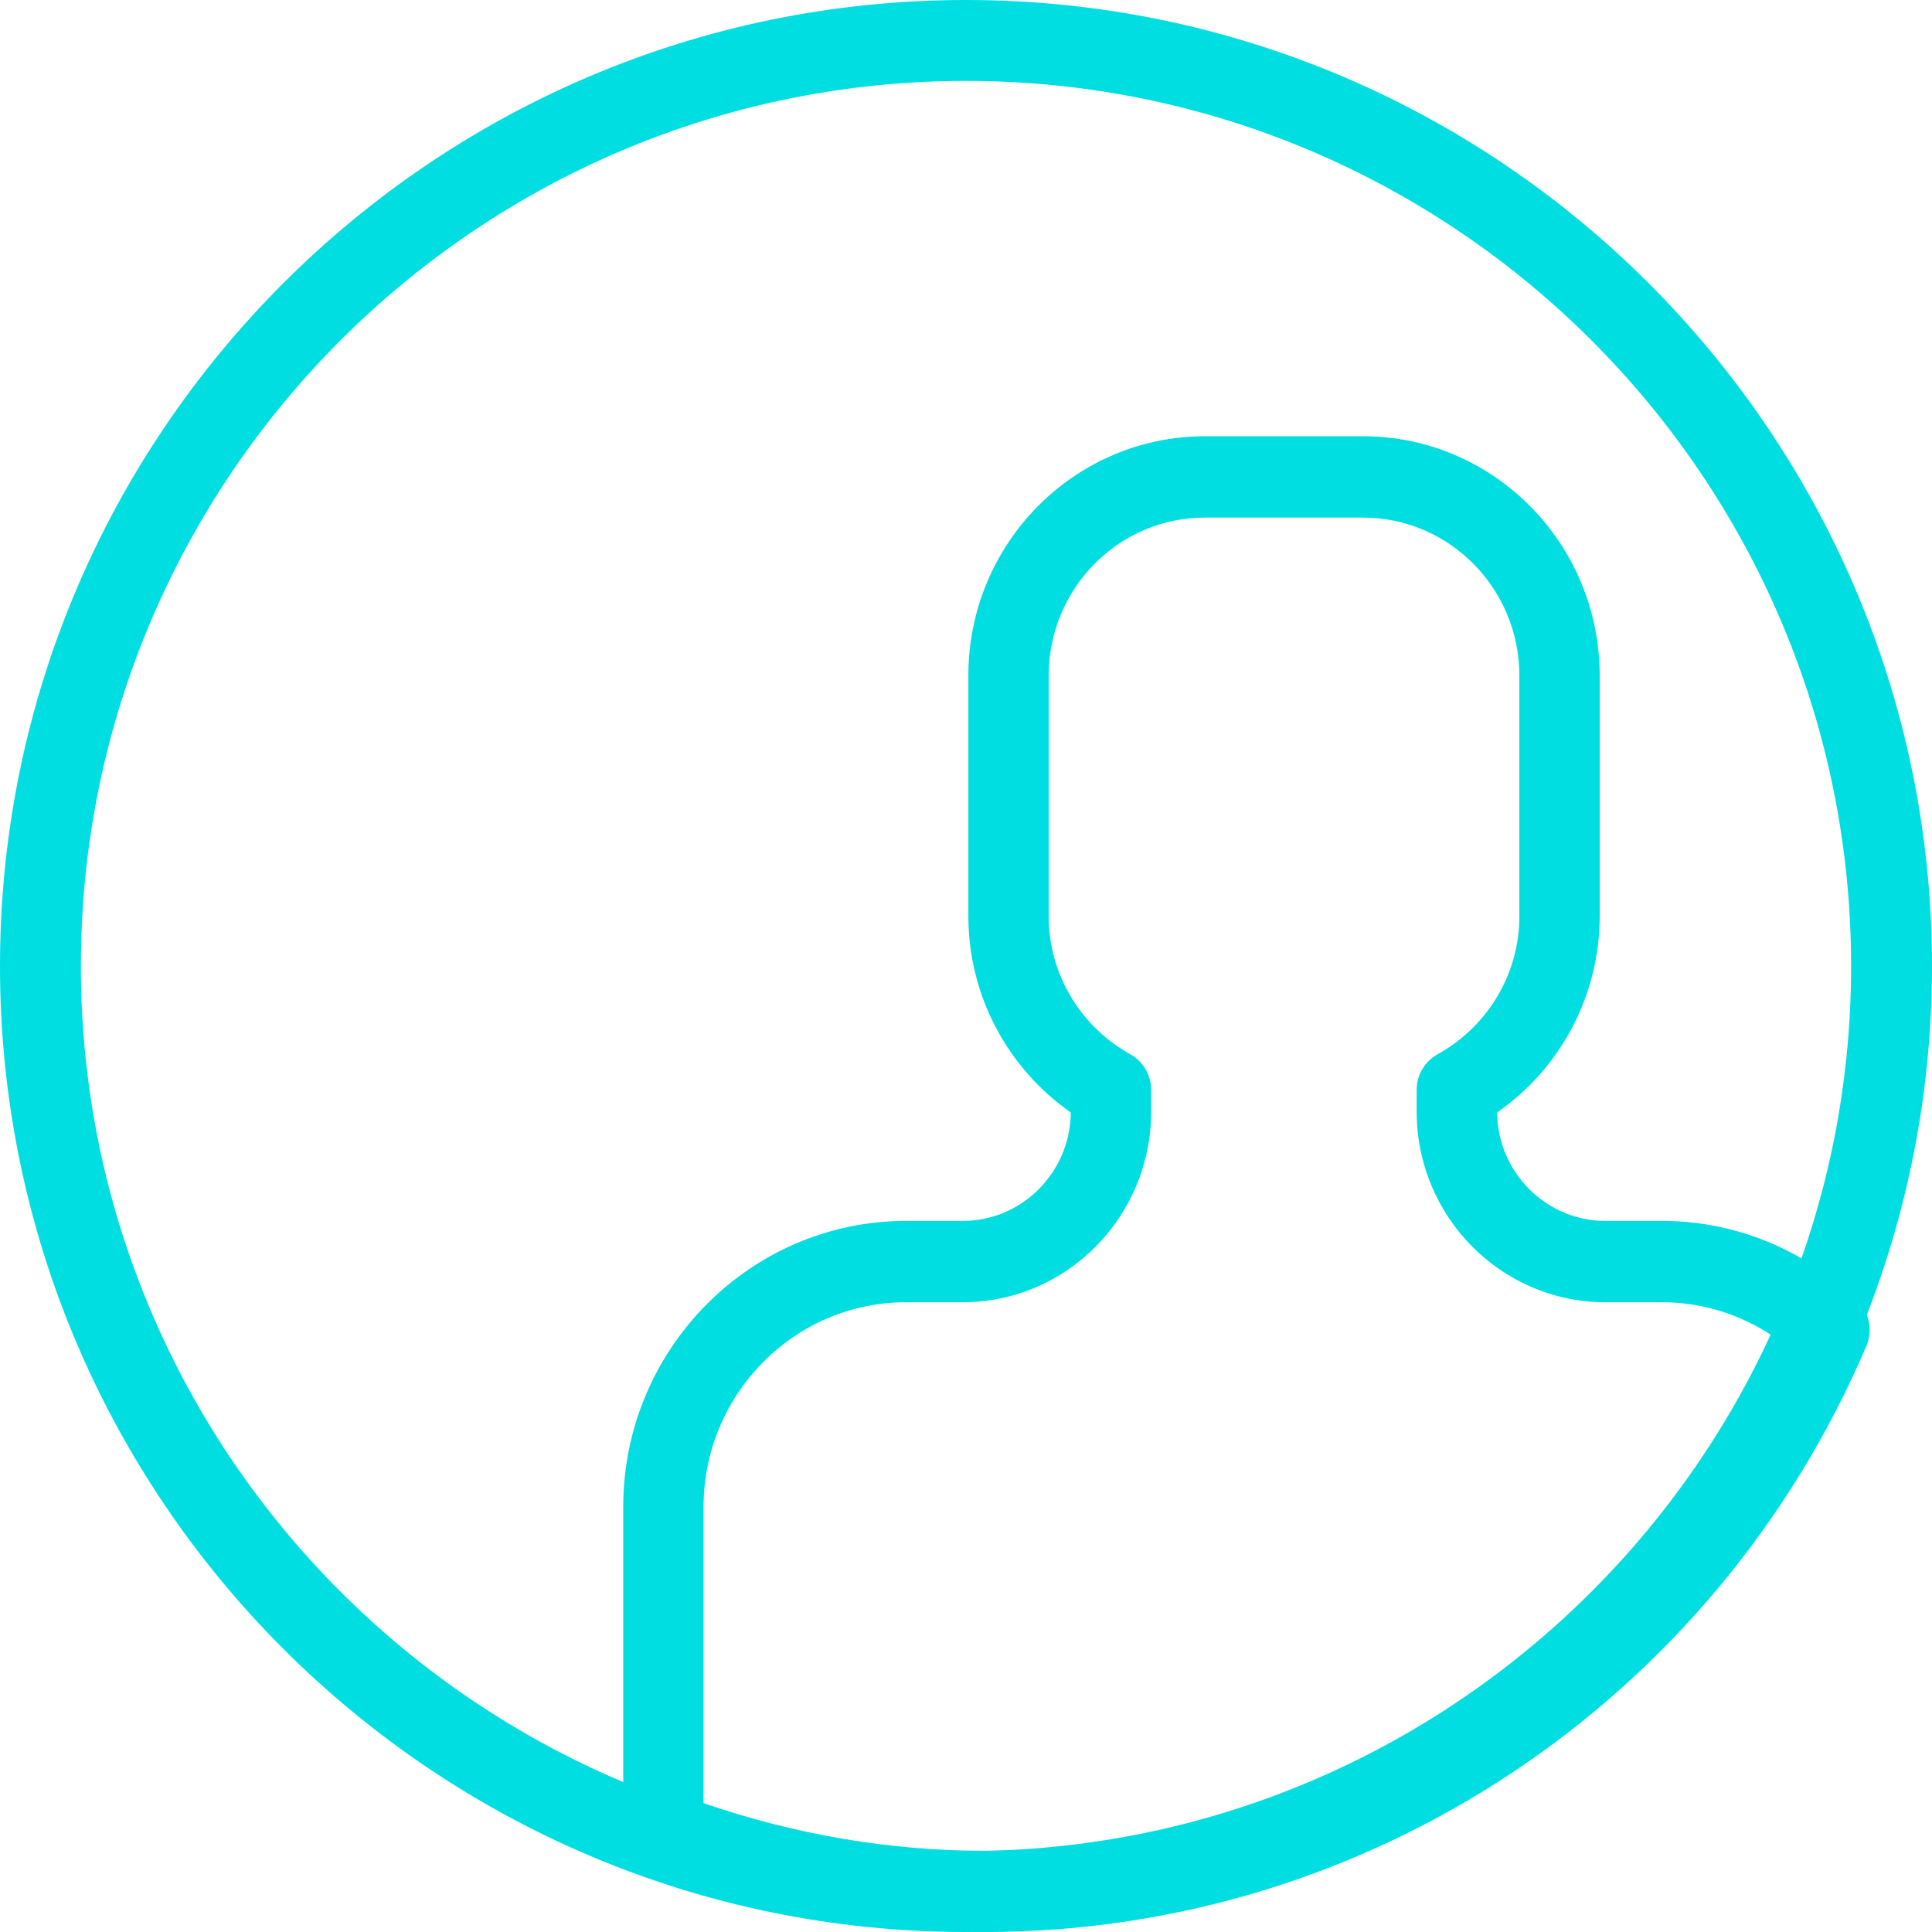 <svg xmlns="http://www.w3.org/2000/svg" width="31" height="31" viewBox="0 0 31 31"><g fill="#00DEE2"><path d="M15.499,31 C6.953,31 0,24.047 0,15.5 C0,6.953 6.953,0 15.499,0 C24.046,0 31,6.953 31,15.5 C31,24.047 24.046,31 15.499,31 Z M15.499,1.298 C7.668,1.298 1.298,7.669 1.298,15.5 C1.298,23.331 7.669,29.702 15.499,29.702 C23.331,29.702 29.702,23.331 29.702,15.5 C29.702,7.669 23.331,1.298 15.499,1.298 Z"/><path d="M15.806,31 C13.981,31 12.17,30.664 10.419,30.002 C10.168,29.906 10,29.663 10,29.39 L10,24.18 C10,21.65 12.037,19.59 14.54,19.59 L15.449,19.59 C16.399,19.59 17.173,18.811 17.182,17.85 C16.159,17.136 15.538,15.963 15.538,14.703 L15.538,10.838 C15.538,8.722 17.24,7 19.332,7 L21.872,7 C23.966,7 25.668,8.722 25.668,10.838 L25.668,14.703 C25.668,15.964 25.047,17.138 24.022,17.85 C24.031,18.811 24.807,19.59 25.76,19.59 L26.67,19.59 C27.835,19.59 28.948,20.044 29.8,20.868 C29.995,21.057 30.054,21.346 29.947,21.598 C27.507,27.309 21.956,31 15.806,31 Z M11.289,28.932 C12.764,29.44 14.282,29.697 15.806,29.697 C21.282,29.697 26.238,26.503 28.566,21.522 C28.013,21.115 27.353,20.895 26.669,20.895 L25.758,20.895 C24.09,20.895 22.731,19.523 22.731,17.835 L22.731,17.488 C22.731,17.25 22.86,17.031 23.066,16.917 C23.876,16.469 24.379,15.622 24.379,14.704 L24.379,10.84 C24.379,9.442 23.254,8.305 21.872,8.305 L19.332,8.305 C17.95,8.305 16.827,9.442 16.827,10.84 L16.827,14.704 C16.827,15.62 17.329,16.469 18.137,16.917 C18.343,17.032 18.471,17.251 18.471,17.488 L18.471,17.835 C18.471,19.523 17.116,20.895 15.449,20.895 L14.54,20.895 C12.748,20.895 11.289,22.369 11.289,24.181 L11.289,28.932 L11.289,28.932 Z"/></g></svg>
